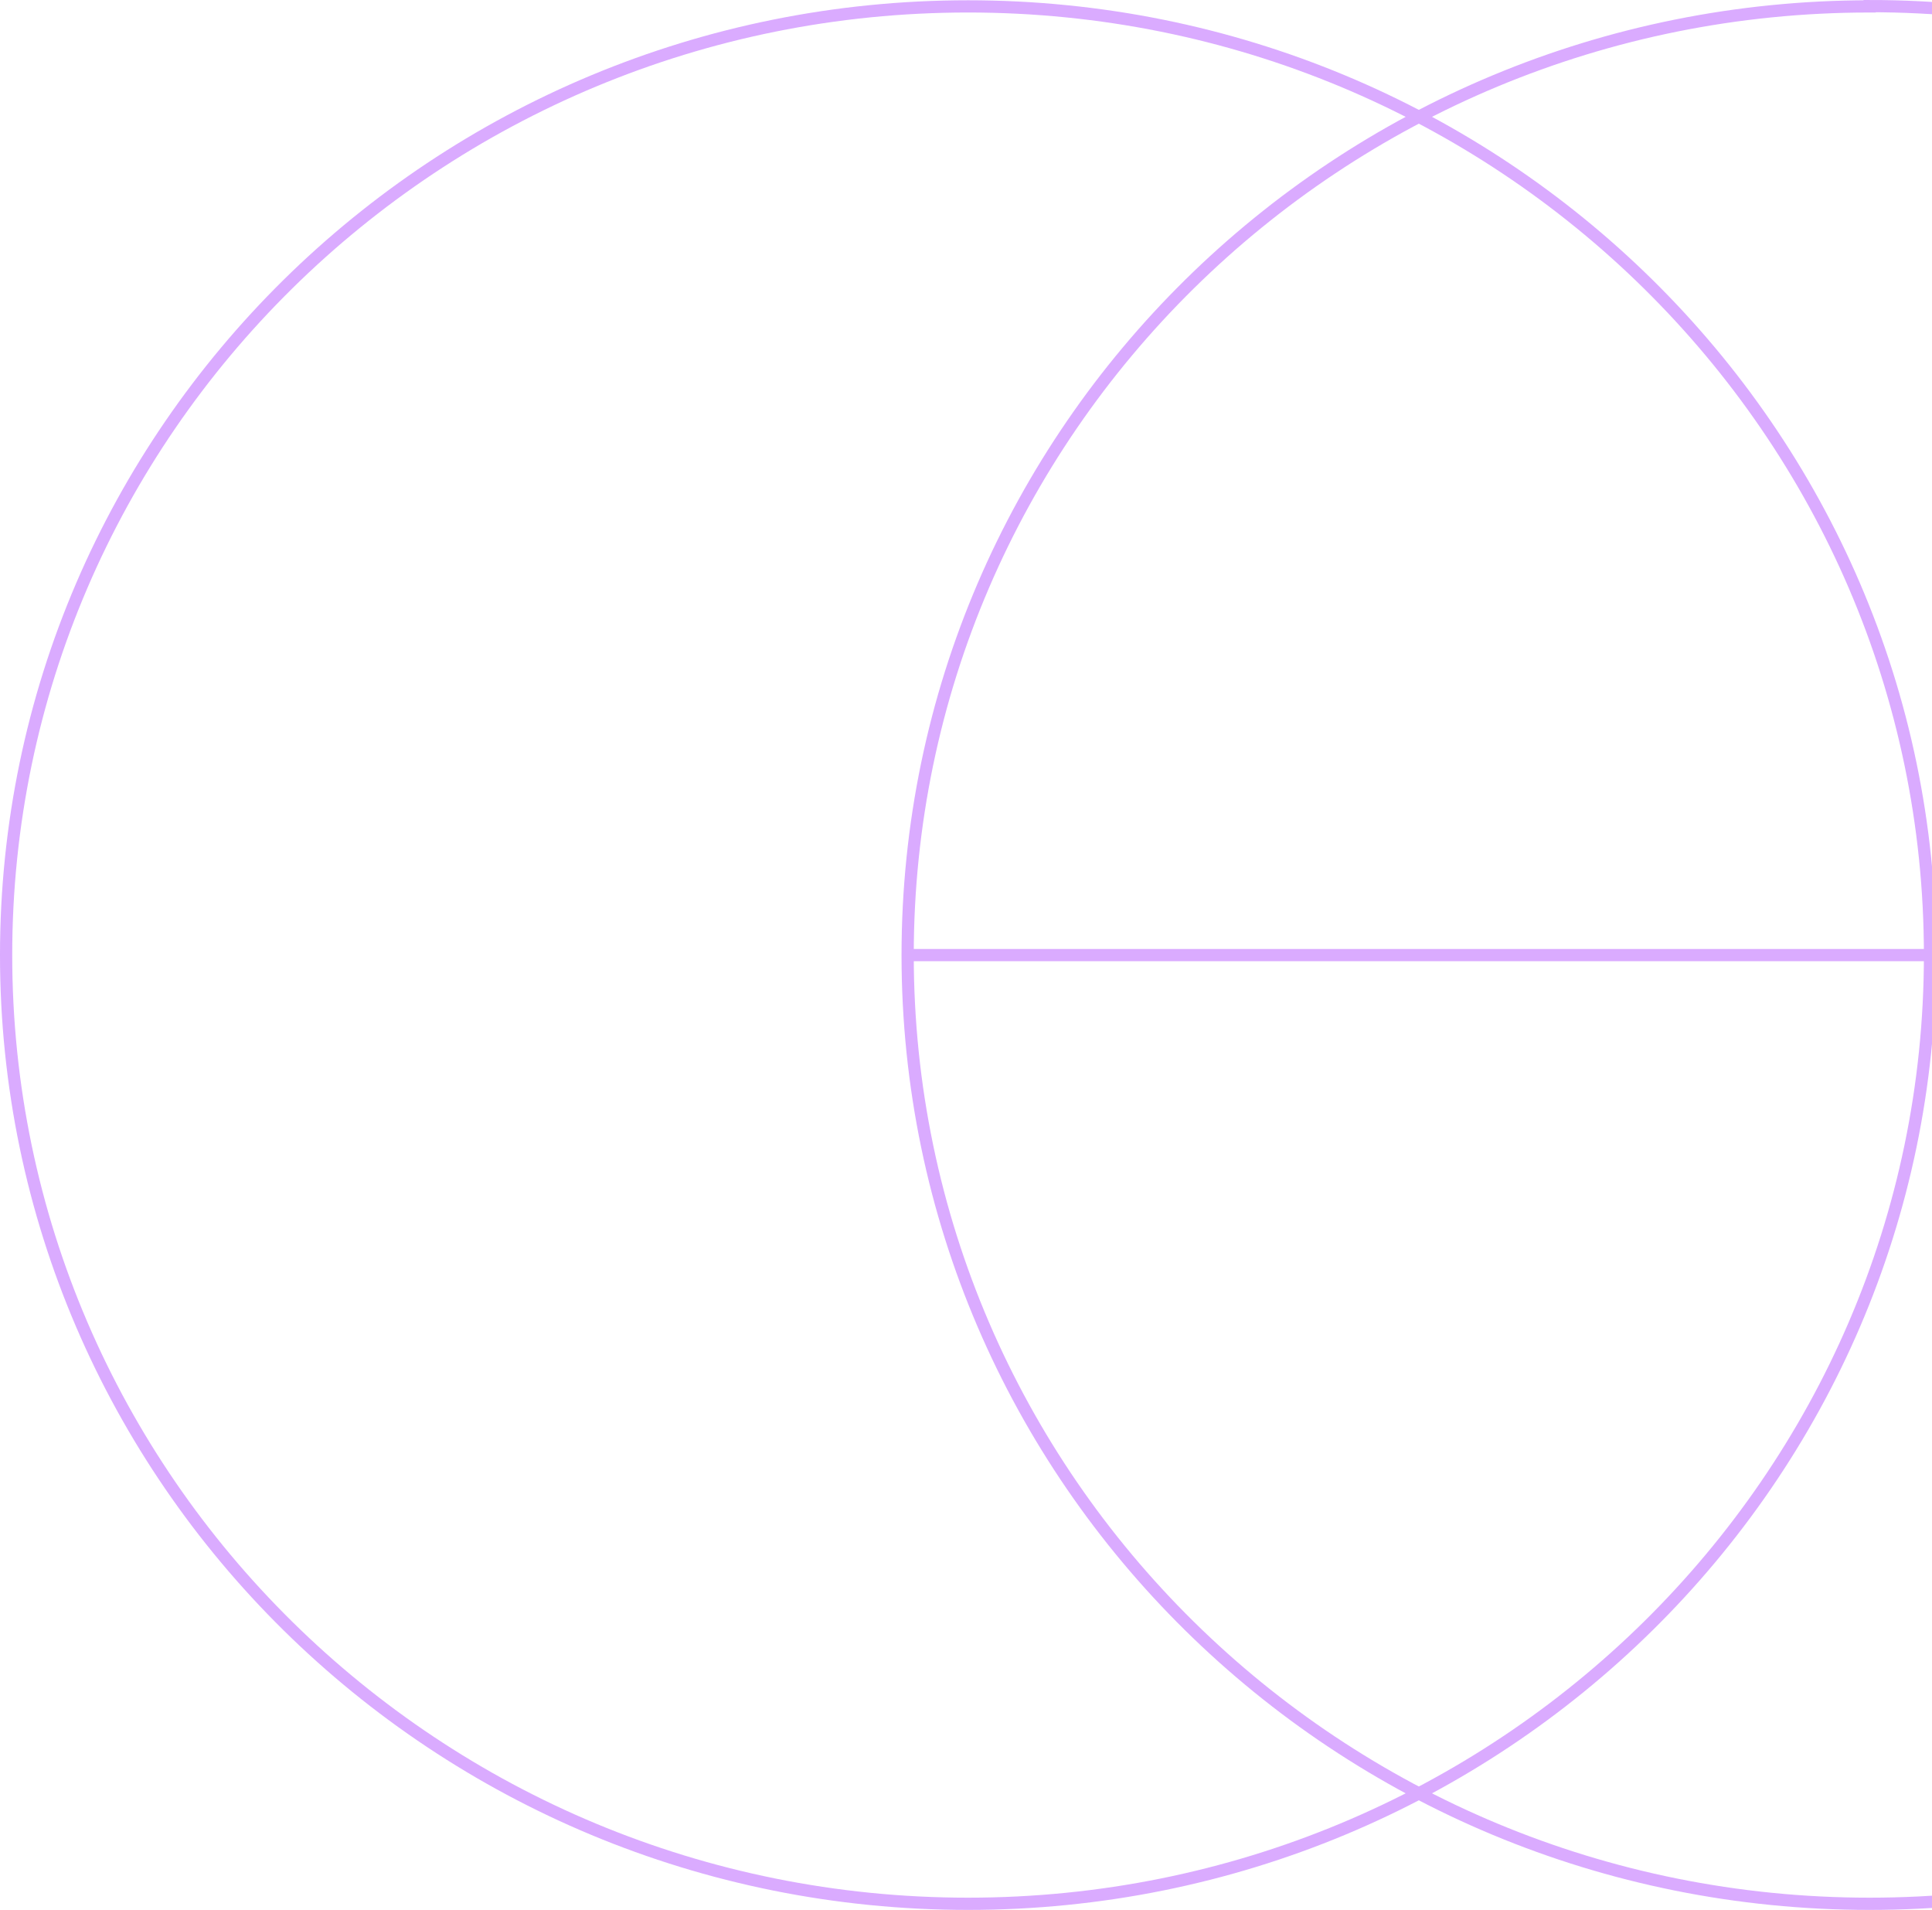 <svg width="522" height="516" viewBox="0 0 522 516" fill="none" xmlns="http://www.w3.org/2000/svg">
<g opacity="0.4">
<path d="M505.14 1.725C361.592 1.725 245.234 116.438 245.234 257.997C245.234 399.556 361.592 514.268 505.14 514.268C648.686 514.268 765.046 399.482 765.046 257.923C765.046 116.363 648.686 1.651 505.14 1.651V1.725Z" stroke="#A22CFF" stroke-width="3.302" stroke-miterlimit="10"/>
<path d="M261.558 1.725C118.012 1.725 1.651 116.438 1.651 257.997C1.651 399.556 118.012 514.268 261.558 514.268C405.105 514.268 521.464 399.556 521.464 257.997C521.464 116.438 405.105 1.725 261.558 1.725Z" stroke="#A22CFF" stroke-width="3.302" stroke-miterlimit="10"/>
<path d="M766.078 257.996H244.197" stroke="#A22CFF" stroke-width="3.302" stroke-miterlimit="10"/>
</g>
</svg>

